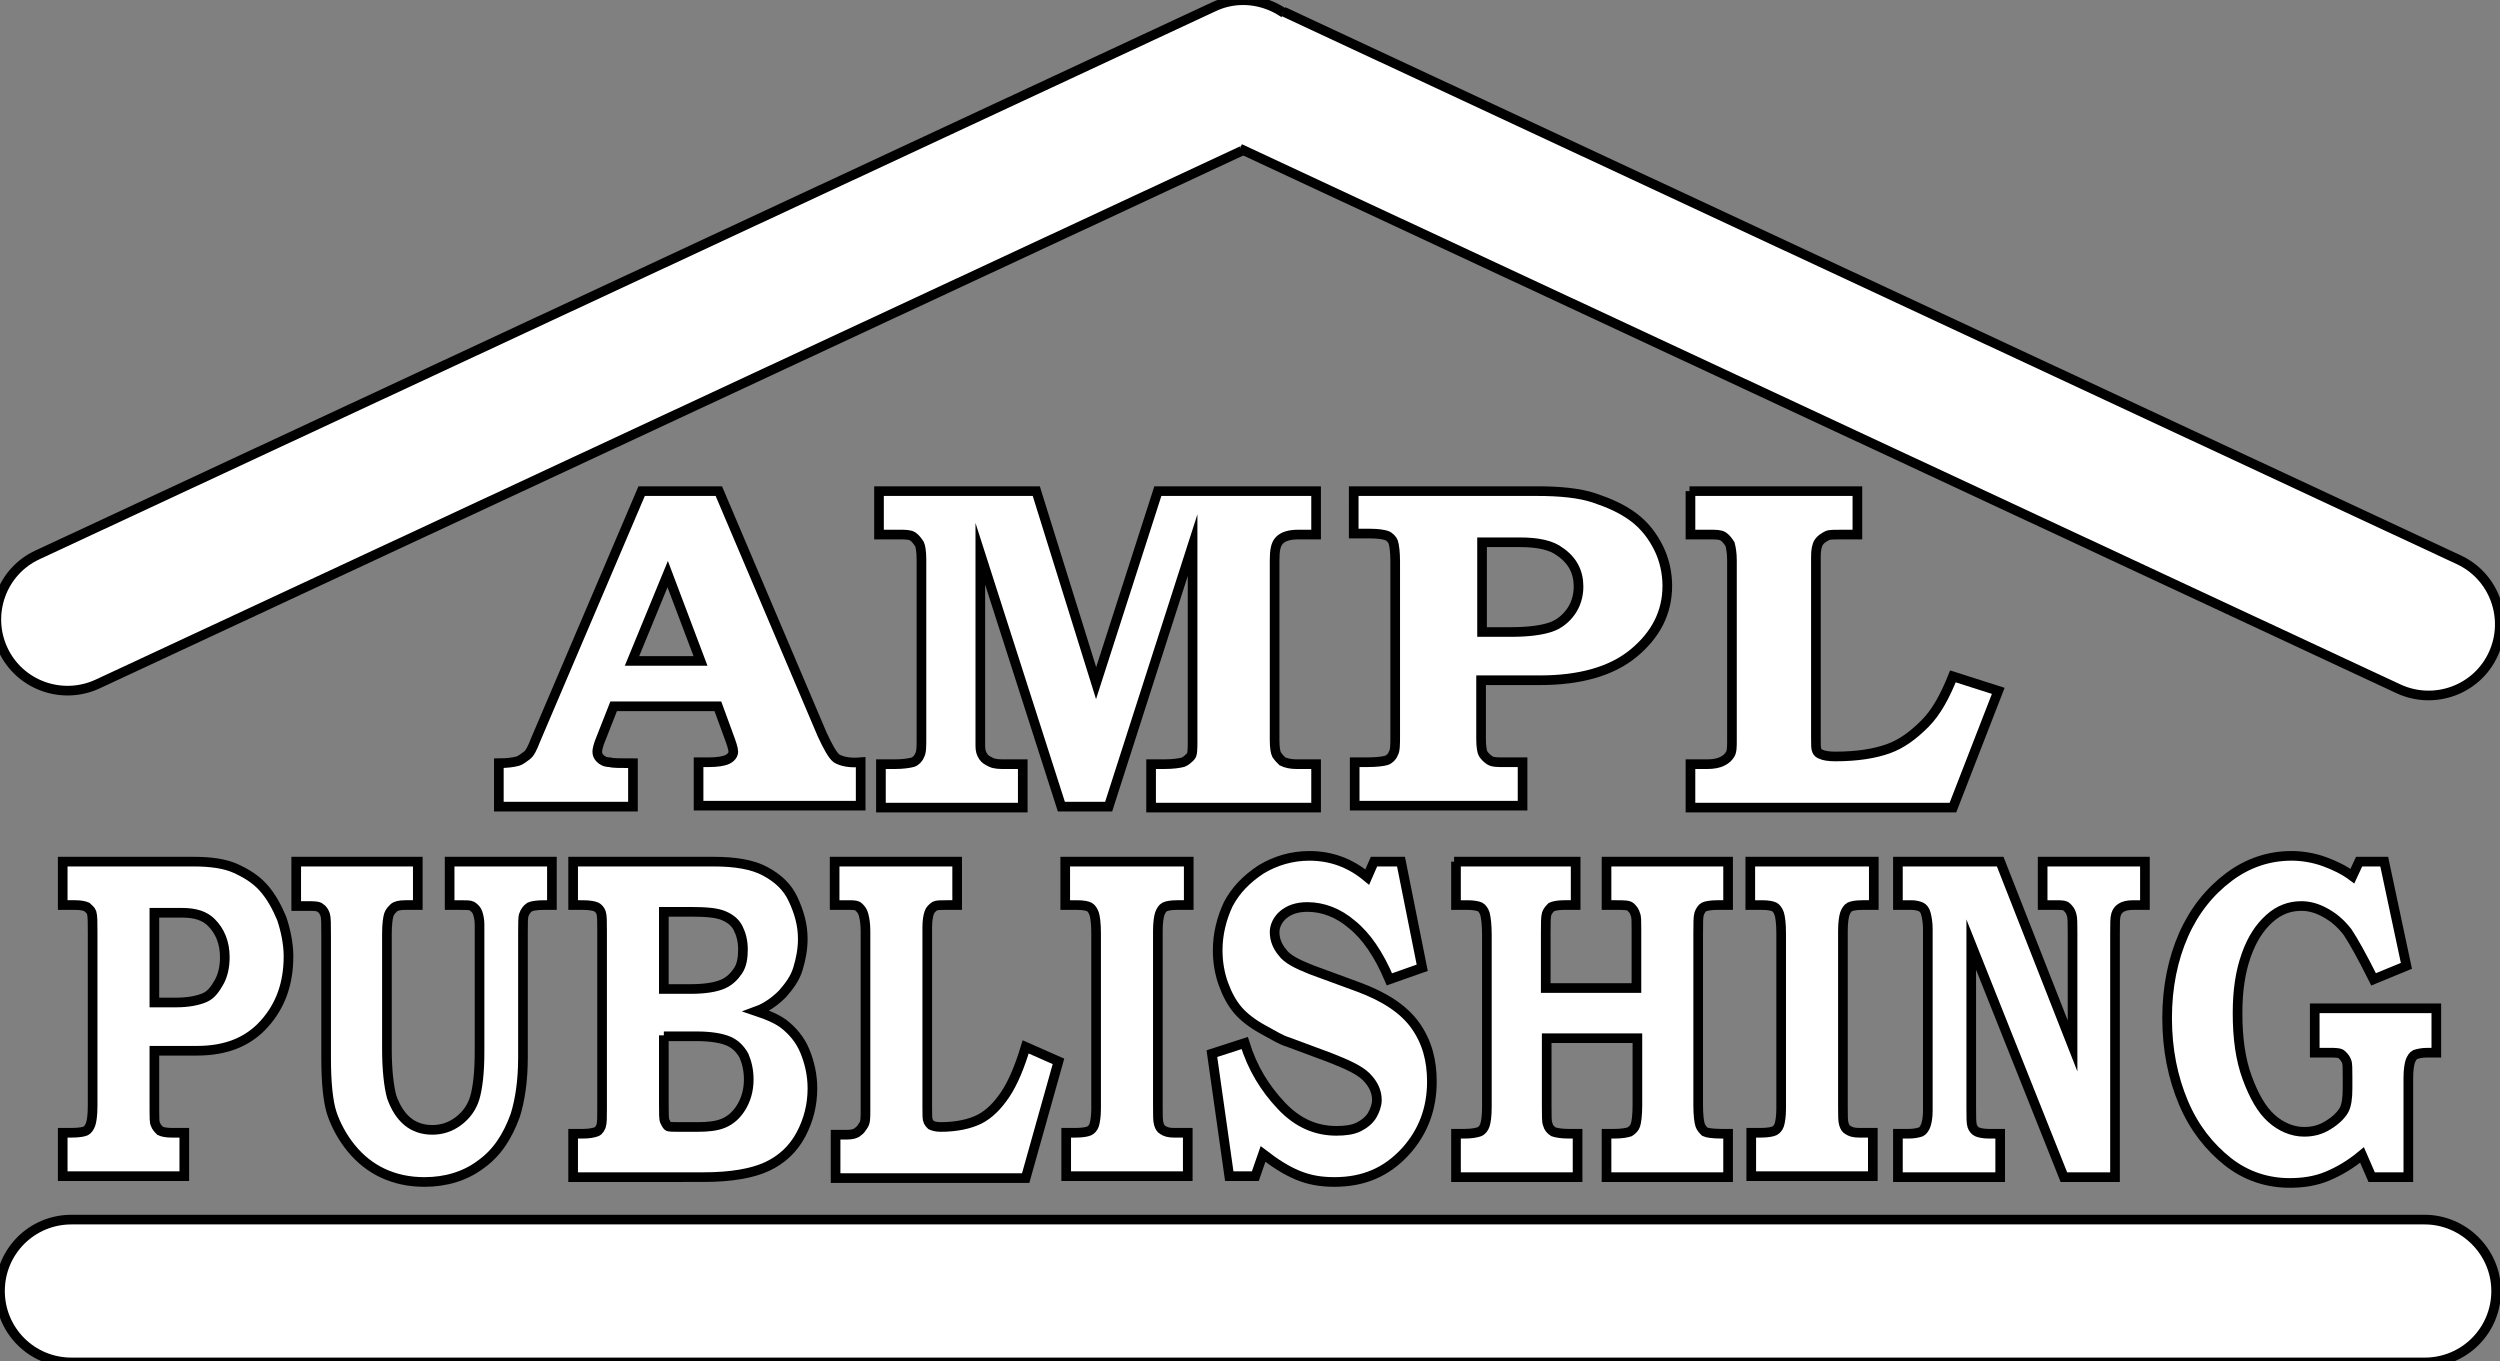 <?xml version="1.0" encoding="utf-8"?>
<!-- Generator: Adobe Illustrator 19.0.0, SVG Export Plug-In . SVG Version: 6.00 Build 0)  -->
<svg version="1.1" id="Layer_1" xmlns="http://www.w3.org/2000/svg" xmlns:xlink="http://www.w3.org/1999/xlink" x="0px" y="0px"
	 viewBox="0 0 259.1 141.1" style="enable-background:new 0 0 259.1 141.1;" xml:space="preserve">
<rect x="0" y="0" width="259.1" height="141.1" fill="#808080" stroke="none"/>
<style type="text/css">
	.st0{fill:#FFFFFF;stroke:#000000;stroke-miterlimit:10;}
</style>
<g id="XMLID_30_">
	<path id="XMLID_31_" class="st0" d="M66.5,50.9h8l10.7,25.2c0.6,1.3,1.1,2.2,1.5,2.5c0.5,0.3,1.3,0.5,2.5,0.4v4.5H72.4v-4.5l1,0
		c0.9,0,1.6-0.1,2-0.3c0.4-0.2,0.6-0.5,0.6-0.8c0-0.3-0.2-0.9-0.5-1.7l-1.1-3H63.6l-1.3,3.3c-0.3,0.7-0.4,1.2-0.4,1.4
		c0,0.3,0.1,0.5,0.3,0.7s0.5,0.4,1,0.4c0.3,0.1,1.1,0.1,2.4,0.1v4.5H51.7v-4.5c0.9,0,1.5-0.1,1.9-0.2c0.4-0.1,0.7-0.4,1-0.6
		s0.6-0.8,0.9-1.6L66.5,50.9z M65.5,68.5h7.1l-3.4-9L65.5,68.5z"/>
	<path id="XMLID_34_" class="st0" d="M91.3,50.9h16.1l6.2,19.9l6.4-19.9h16.4v4.5h-1.8c-1,0-1.6,0.2-2,0.6s-0.5,1.1-0.5,2.1v18.6
		c0,0.8,0.1,1.3,0.2,1.5c0.2,0.3,0.4,0.5,0.6,0.7c0.4,0.2,0.9,0.3,1.5,0.3h2v4.5h-17.1v-4.5h1.3c1,0,1.6-0.1,2-0.2
		c0.3-0.1,0.6-0.4,0.8-0.6s0.2-0.8,0.2-1.6V56.5l-8.7,27.1H110l-8.4-26.2v19.9c0,0.5,0.1,0.8,0.3,1.1c0.2,0.3,0.4,0.4,0.8,0.6
		s0.9,0.2,1.6,0.2h1.7v4.5H91.3v-4.5h1.4c0.9,0,1.5-0.1,1.9-0.2c0.3-0.1,0.6-0.4,0.7-0.7c0.2-0.3,0.2-0.9,0.2-1.8V58
		c0-0.8-0.1-1.4-0.2-1.6c-0.2-0.3-0.4-0.6-0.7-0.8c-0.3-0.2-0.8-0.2-1.5-0.2h-2V50.9z"/>
	<path id="XMLID_36_" class="st0" d="M140.5,50.9h18.8c2.4,0,4.4,0.2,5.9,0.7s2.9,1.1,4.1,2s2,2,2.6,3.2c0.6,1.2,0.9,2.6,0.9,3.9
		c0,2.8-1.2,5.1-3.5,7s-5.6,2.8-9.7,2.8h-6.1v6.1c0,0.8,0.1,1.3,0.2,1.5c0.2,0.3,0.4,0.5,0.7,0.7s0.8,0.2,1.6,0.2h1.8v4.5h-17.4
		v-4.5h1.2c1.1,0,1.8-0.1,2.1-0.2c0.3-0.1,0.6-0.4,0.7-0.7c0.2-0.3,0.2-0.9,0.2-1.9v-18c0-1-0.1-1.7-0.2-2c-0.1-0.3-0.4-0.6-0.7-0.7
		c-0.3-0.1-0.9-0.2-1.7-0.2h-1.7V50.9z M153.6,56.2v9.3h3c1.9,0,3.2-0.2,4.1-0.5s1.6-0.9,2.1-1.6c0.5-0.7,0.8-1.6,0.8-2.6
		c0-1.5-0.6-2.7-1.9-3.6c-0.9-0.7-2.3-1-4.2-1H153.6z"/>
	<path id="XMLID_39_" class="st0" d="M175.1,50.9h17.4v4.5H191c-0.8,0-1.4,0-1.6,0.1c-0.4,0.2-0.7,0.4-0.9,0.7s-0.3,0.8-0.3,1.5
		v18.7c0,0.8,0,1.2,0.1,1.4s0.2,0.3,0.5,0.4c0.2,0.1,0.7,0.2,1.4,0.2c2.3,0,4.1-0.3,5.5-0.8s2.6-1.4,3.8-2.6s2.1-2.9,2.9-4.9
		l4.7,1.5l-4.7,12.1h-27.2v-4.5h1.7c0.7,0,1.2-0.1,1.6-0.3s0.6-0.4,0.8-0.7c0.2-0.3,0.2-0.8,0.2-1.5V58.1c0-0.8-0.1-1.3-0.2-1.7
		c-0.2-0.3-0.4-0.6-0.7-0.8c-0.3-0.2-0.8-0.2-1.5-0.2h-1.9V50.9z"/>
</g>
<g id="XMLID_6_">
	<path id="XMLID_7_" class="st0" d="M6.5,89.3h13.6c1.7,0,3.2,0.2,4.3,0.7s2.1,1.1,2.9,2c0.8,0.9,1.4,2,1.9,3.2
		c0.4,1.2,0.7,2.6,0.7,3.9c0,2.8-0.8,5.1-2.5,7c-1.7,1.9-4,2.8-7,2.8H16v6.1c0,0.8,0,1.3,0.1,1.5c0.1,0.3,0.3,0.5,0.5,0.7
		c0.2,0.1,0.6,0.2,1.2,0.2h1.3v4.5H6.5v-4.5h0.9c0.8,0,1.3-0.1,1.5-0.2c0.2-0.1,0.4-0.4,0.5-0.7s0.2-0.9,0.2-1.9v-18
		c0-1,0-1.7-0.1-2S9.2,94.2,9,94c-0.2-0.1-0.6-0.2-1.2-0.2H6.5V89.3z M16,94.6v9.3h2.2c1.3,0,2.3-0.2,3-0.5s1.1-0.9,1.5-1.6
		c0.4-0.7,0.6-1.6,0.6-2.6c0-1.5-0.5-2.7-1.4-3.6c-0.7-0.7-1.7-1-3-1H16z"/>
	<path id="XMLID_10_" class="st0" d="M30.7,89.3h12.6v4.5H42c-0.6,0-1,0.1-1.2,0.3s-0.4,0.4-0.5,0.7s-0.2,1-0.2,2v11.9
		c0,2.2,0.2,3.9,0.5,5c0.4,1.1,0.9,1.9,1.6,2.5c0.7,0.6,1.6,0.9,2.6,0.9c1,0,1.9-0.3,2.7-0.9c0.8-0.6,1.4-1.4,1.7-2.4
		s0.5-2.6,0.5-4.8V95.8c0-0.5-0.1-0.9-0.2-1.2c-0.1-0.3-0.3-0.5-0.6-0.7c-0.2-0.1-0.6-0.1-1.3-0.1h-1v-4.5h10.6v4.5h-0.8
		c-0.8,0-1.3,0.1-1.5,0.2c-0.3,0.2-0.5,0.5-0.6,0.8c-0.1,0.2-0.1,0.9-0.1,1.9v12.9c0,2.4-0.3,4.4-0.8,6c-0.8,2.2-1.9,3.9-3.6,5.1
		c-1.6,1.2-3.6,1.8-5.8,1.8c-1.6,0-3-0.3-4.3-0.9c-1.3-0.6-2.4-1.5-3.3-2.6s-1.6-2.4-2-3.6s-0.6-3.2-0.6-5.7V97c0-1.2,0-1.9-0.1-2.2
		c-0.1-0.3-0.3-0.6-0.5-0.7c-0.2-0.2-0.7-0.2-1.3-0.2h-1.2V89.3z"/>
	<path id="XMLID_12_" class="st0" d="M59.4,93.8v-4.5H74c2.2,0,4,0.3,5.3,1c1.3,0.7,2.3,1.6,2.9,2.9s1,2.6,1,4.1
		c0,1.1-0.2,2.1-0.5,3.1s-0.9,1.8-1.6,2.6c-0.7,0.7-1.6,1.4-2.7,1.8c1.2,0.4,2.1,0.8,2.8,1.3c0.9,0.7,1.7,1.6,2.2,2.8
		s0.8,2.5,0.8,3.9c0,1.7-0.4,3.3-1.2,4.8c-0.8,1.5-2,2.6-3.5,3.3s-3.7,1.1-6.6,1.1H59.4v-4.5h1c0.7,0,1.1-0.1,1.4-0.2
		s0.4-0.4,0.5-0.6c0.1-0.3,0.1-0.9,0.1-1.8V96.5c0-1,0-1.6-0.1-1.9c-0.1-0.3-0.3-0.5-0.5-0.6s-0.7-0.2-1.4-0.2H59.4z M68.8,102.5
		h2.8c1.5,0,2.6-0.2,3.3-0.5s1.2-0.8,1.6-1.4s0.5-1.4,0.5-2.2c0-0.9-0.2-1.6-0.5-2.2c-0.3-0.6-0.8-1-1.5-1.3s-1.8-0.4-3.4-0.4h-2.8
		V102.5z M68.8,107.3v7.1c0,1,0,1.6,0.1,1.8c0.1,0.2,0.2,0.4,0.3,0.5s0.5,0.1,1.2,0.1h1.9c1.1,0,2-0.1,2.7-0.4
		c0.7-0.3,1.3-0.8,1.8-1.6c0.5-0.8,0.8-1.8,0.8-2.9c0-1-0.2-1.8-0.5-2.5c-0.4-0.7-0.9-1.2-1.6-1.5c-0.7-0.3-1.8-0.5-3.3-0.5H68.8z"
		/>
	<path id="XMLID_16_" class="st0" d="M86.6,89.3h12.6v4.5h-1.1c-0.6,0-1,0-1.2,0.1c-0.3,0.2-0.5,0.4-0.6,0.7s-0.2,0.8-0.2,1.5v18.7
		c0,0.8,0,1.2,0.1,1.4s0.2,0.3,0.3,0.4c0.2,0.1,0.5,0.2,1,0.2c1.6,0,3-0.3,4-0.8s1.9-1.4,2.7-2.6s1.5-2.9,2.1-4.9l3.4,1.5l-3.4,12.1
		H86.6v-4.5h1.2c0.5,0,0.9-0.1,1.1-0.3c0.3-0.2,0.4-0.4,0.6-0.7s0.2-0.8,0.2-1.5V96.5c0-0.8-0.1-1.3-0.2-1.7s-0.3-0.6-0.5-0.8
		s-0.6-0.2-1.1-0.2h-1.4V89.3z"/>
	<path id="XMLID_18_" class="st0" d="M110.6,89.3h12.6v4.5H122c-0.7,0-1.1,0.1-1.3,0.2s-0.4,0.4-0.5,0.7s-0.2,0.9-0.2,1.8v18.1
		c0,1,0,1.6,0.1,1.9c0.1,0.3,0.2,0.5,0.4,0.6c0.3,0.2,0.6,0.3,1.2,0.3h1.4v4.5h-12.6v-4.5h1c0.7,0,1.2-0.1,1.4-0.2s0.4-0.3,0.5-0.6
		c0.1-0.3,0.2-0.9,0.2-1.7V96.7c0-1-0.1-1.7-0.2-2c-0.1-0.3-0.3-0.6-0.5-0.7c-0.2-0.1-0.6-0.2-1.3-0.2h-1.2V89.3z"/>
	<path id="XMLID_20_" class="st0" d="M145.2,89.3l2.2,11l-3.4,1.2c-1.1-2.6-2.4-4.5-3.9-5.7c-1.4-1.2-3-1.8-4.6-1.8
		c-1.1,0-1.9,0.3-2.5,0.8c-0.6,0.5-0.9,1.2-0.9,1.8c0,0.8,0.3,1.5,0.8,2.1c0.5,0.7,1.5,1.2,3,1.8l4.9,1.8c2.7,1,4.7,2.3,5.9,4
		c1.2,1.7,1.7,3.6,1.7,5.8c0,2.8-0.9,5.2-2.7,7.2c-2,2.2-4.4,3.2-7.4,3.2c-1.4,0-2.6-0.2-3.8-0.7s-2.3-1.2-3.6-2.2l-0.8,2.3h-2.7
		l-1.8-12.7l3.4-1.1c0.8,2.6,2.1,4.7,3.8,6.5s3.6,2.6,5.7,2.6c0.9,0,1.7-0.1,2.3-0.4c0.6-0.3,1.1-0.7,1.4-1.2
		c0.3-0.5,0.5-1.1,0.5-1.6c0-0.9-0.4-1.7-1.1-2.4c-0.7-0.7-2-1.3-3.8-2l-4.3-1.6c-0.7-0.2-1.5-0.7-2.6-1.3c-1.1-0.6-2-1.3-2.6-2
		c-0.6-0.7-1.1-1.6-1.5-2.7c-0.4-1.1-0.6-2.3-0.6-3.5c0-1.7,0.4-3.3,1.1-4.8c0.8-1.5,1.9-2.6,3.4-3.6c1.5-0.9,3.2-1.4,5-1.4
		c2.2,0,4.2,0.7,6,2.2l0.7-1.6H145.2z"/>
	<path id="XMLID_22_" class="st0" d="M150.7,89.3h12.6v4.5h-1.2c-0.6,0-1.1,0.1-1.3,0.2c-0.2,0.2-0.4,0.4-0.5,0.7
		c-0.1,0.3-0.1,1-0.1,2v5.7h9.4v-6.1c0-0.8,0-1.3-0.1-1.5c-0.1-0.4-0.3-0.6-0.5-0.8s-0.8-0.2-1.5-0.2h-1v-4.5h12.6v4.5h-1.1
		c-0.7,0-1.2,0.1-1.4,0.2c-0.2,0.1-0.4,0.4-0.5,0.7c-0.1,0.3-0.1,1-0.1,2.1v17.7c0,1.1,0.1,1.8,0.2,2.1c0.1,0.3,0.3,0.5,0.5,0.7
		c0.2,0.1,0.8,0.2,1.7,0.2h0.7v4.5h-12.6v-4.5h0.8c0.8,0,1.3-0.1,1.6-0.2c0.3-0.2,0.5-0.4,0.6-0.7s0.2-1,0.2-2.1v-6.9h-9.4v6.9
		c0,1.1,0,1.8,0.1,2c0.1,0.4,0.3,0.6,0.6,0.8c0.3,0.1,0.8,0.2,1.6,0.2h0.9v4.5h-12.6v-4.5h0.9c0.7,0,1.2-0.1,1.5-0.2
		s0.5-0.4,0.6-0.7c0.1-0.3,0.2-0.9,0.2-1.9V96.9c0-1.1-0.1-1.8-0.2-2.2c-0.1-0.3-0.3-0.6-0.5-0.7s-0.7-0.2-1.3-0.2h-1.2V89.3z"/>
	<path id="XMLID_24_" class="st0" d="M181.6,89.3h12.6v4.5H193c-0.7,0-1.1,0.1-1.3,0.2s-0.4,0.4-0.5,0.7s-0.2,0.9-0.2,1.8v18.1
		c0,1,0,1.6,0.1,1.9s0.2,0.5,0.4,0.6c0.3,0.2,0.6,0.3,1.2,0.3h1.4v4.5h-12.6v-4.5h1c0.7,0,1.2-0.1,1.4-0.2c0.2-0.1,0.4-0.3,0.5-0.6
		s0.2-0.9,0.2-1.7V96.7c0-1-0.1-1.7-0.2-2s-0.3-0.6-0.5-0.7c-0.2-0.1-0.6-0.2-1.3-0.2h-1.2V89.3z"/>
	<path id="XMLID_26_" class="st0" d="M196.9,89.3h10.4l7.5,19.1V96.7c0-1,0-1.6-0.1-1.9c-0.1-0.4-0.3-0.6-0.5-0.8s-0.6-0.2-1.2-0.2
		h-1.3v-4.5h10.6v4.5h-1.2c-0.6,0-1,0.1-1.3,0.3c-0.3,0.2-0.4,0.4-0.5,0.7c-0.1,0.3-0.1,0.9-0.1,1.9V122h-5.3l-9.6-24.1v16.9
		c0,1,0,1.6,0.1,1.9s0.3,0.5,0.5,0.6s0.7,0.2,1.2,0.2h1.2v4.5h-10.6v-4.5h1.1c0.6,0,1-0.1,1.3-0.2c0.2-0.1,0.4-0.4,0.5-0.7
		c0.1-0.3,0.2-0.8,0.2-1.5V96.3c0-0.7-0.1-1.2-0.2-1.6s-0.3-0.6-0.5-0.7s-0.6-0.2-1-0.2h-1.4V89.3z"/>
	<path id="XMLID_28_" class="st0" d="M239.9,104.5h12.6v4.6h-0.9c-0.6,0-1,0.1-1.3,0.2c-0.2,0.1-0.4,0.4-0.5,0.7
		c-0.1,0.3-0.2,0.9-0.2,1.7V122h-3.8l-1-2.3c-1.2,1-2.4,1.7-3.6,2.2c-1.2,0.5-2.5,0.7-3.9,0.7c-2.3,0-4.5-0.7-6.4-2.2
		s-3.5-3.5-4.6-6.1s-1.7-5.5-1.7-8.8c0-3.2,0.6-6.1,1.7-8.6s2.7-4.5,4.7-6s4.2-2.2,6.5-2.2c1.1,0,2.3,0.2,3.4,0.6s2.1,0.9,2.9,1.5
		l0.7-1.5h2.6l2.3,10.8l-3.4,1.4c-1.2-2.4-2.1-4-2.7-4.9c-0.7-0.9-1.4-1.5-2.3-2c-0.9-0.5-1.7-0.7-2.5-0.7c-1.2,0-2.3,0.4-3.3,1.3
		c-1,0.9-1.8,2.1-2.4,3.8s-0.9,3.6-0.9,6c0,2.6,0.3,4.8,1,6.7s1.5,3.3,2.5,4.2s2.2,1.4,3.4,1.4c0.9,0,1.7-0.2,2.5-0.7s1.3-1,1.6-1.5
		s0.4-1.3,0.4-2.3v-1.2c0-0.8,0-1.4-0.1-1.6c-0.1-0.3-0.3-0.5-0.5-0.7s-0.7-0.2-1.3-0.2h-1.5V104.5z"/>
</g>
<path id="XMLID_3_" class="st0" d="M251.3,126.4H7.4c-4.1,0-7.4,3.3-7.4,7.4v0c0,4.1,3.3,7.4,7.4,7.4h243.9c4.1,0,7.4-3.3,7.4-7.4v0
	C258.7,129.7,255.3,126.4,251.3,126.4z"/>
<path id="XMLID_4_" class="st0" d="M125.8,0.7L3.9,57.5c-3.7,1.7-5.3,6.1-3.6,9.8l0,0c1.7,3.7,6.1,5.3,9.8,3.6L132,14.1
	c3.7-1.7,5.3-6.1,3.6-9.8l0,0C133.8,0.6,129.4-1,125.8,0.7z"/>
<path id="XMLID_79_" class="st0" d="M123,5"/>
<path id="XMLID_80_" class="st0" d="M128.5,15.4l120.1,56c3.7,1.7,8.1,0.1,9.8-3.6c1.7-3.7,0.1-8.1-3.6-9.8L133,1.2"/>
<path id="XMLID_5_" class="st0" d="M125.6,6.3"/>
</svg>
